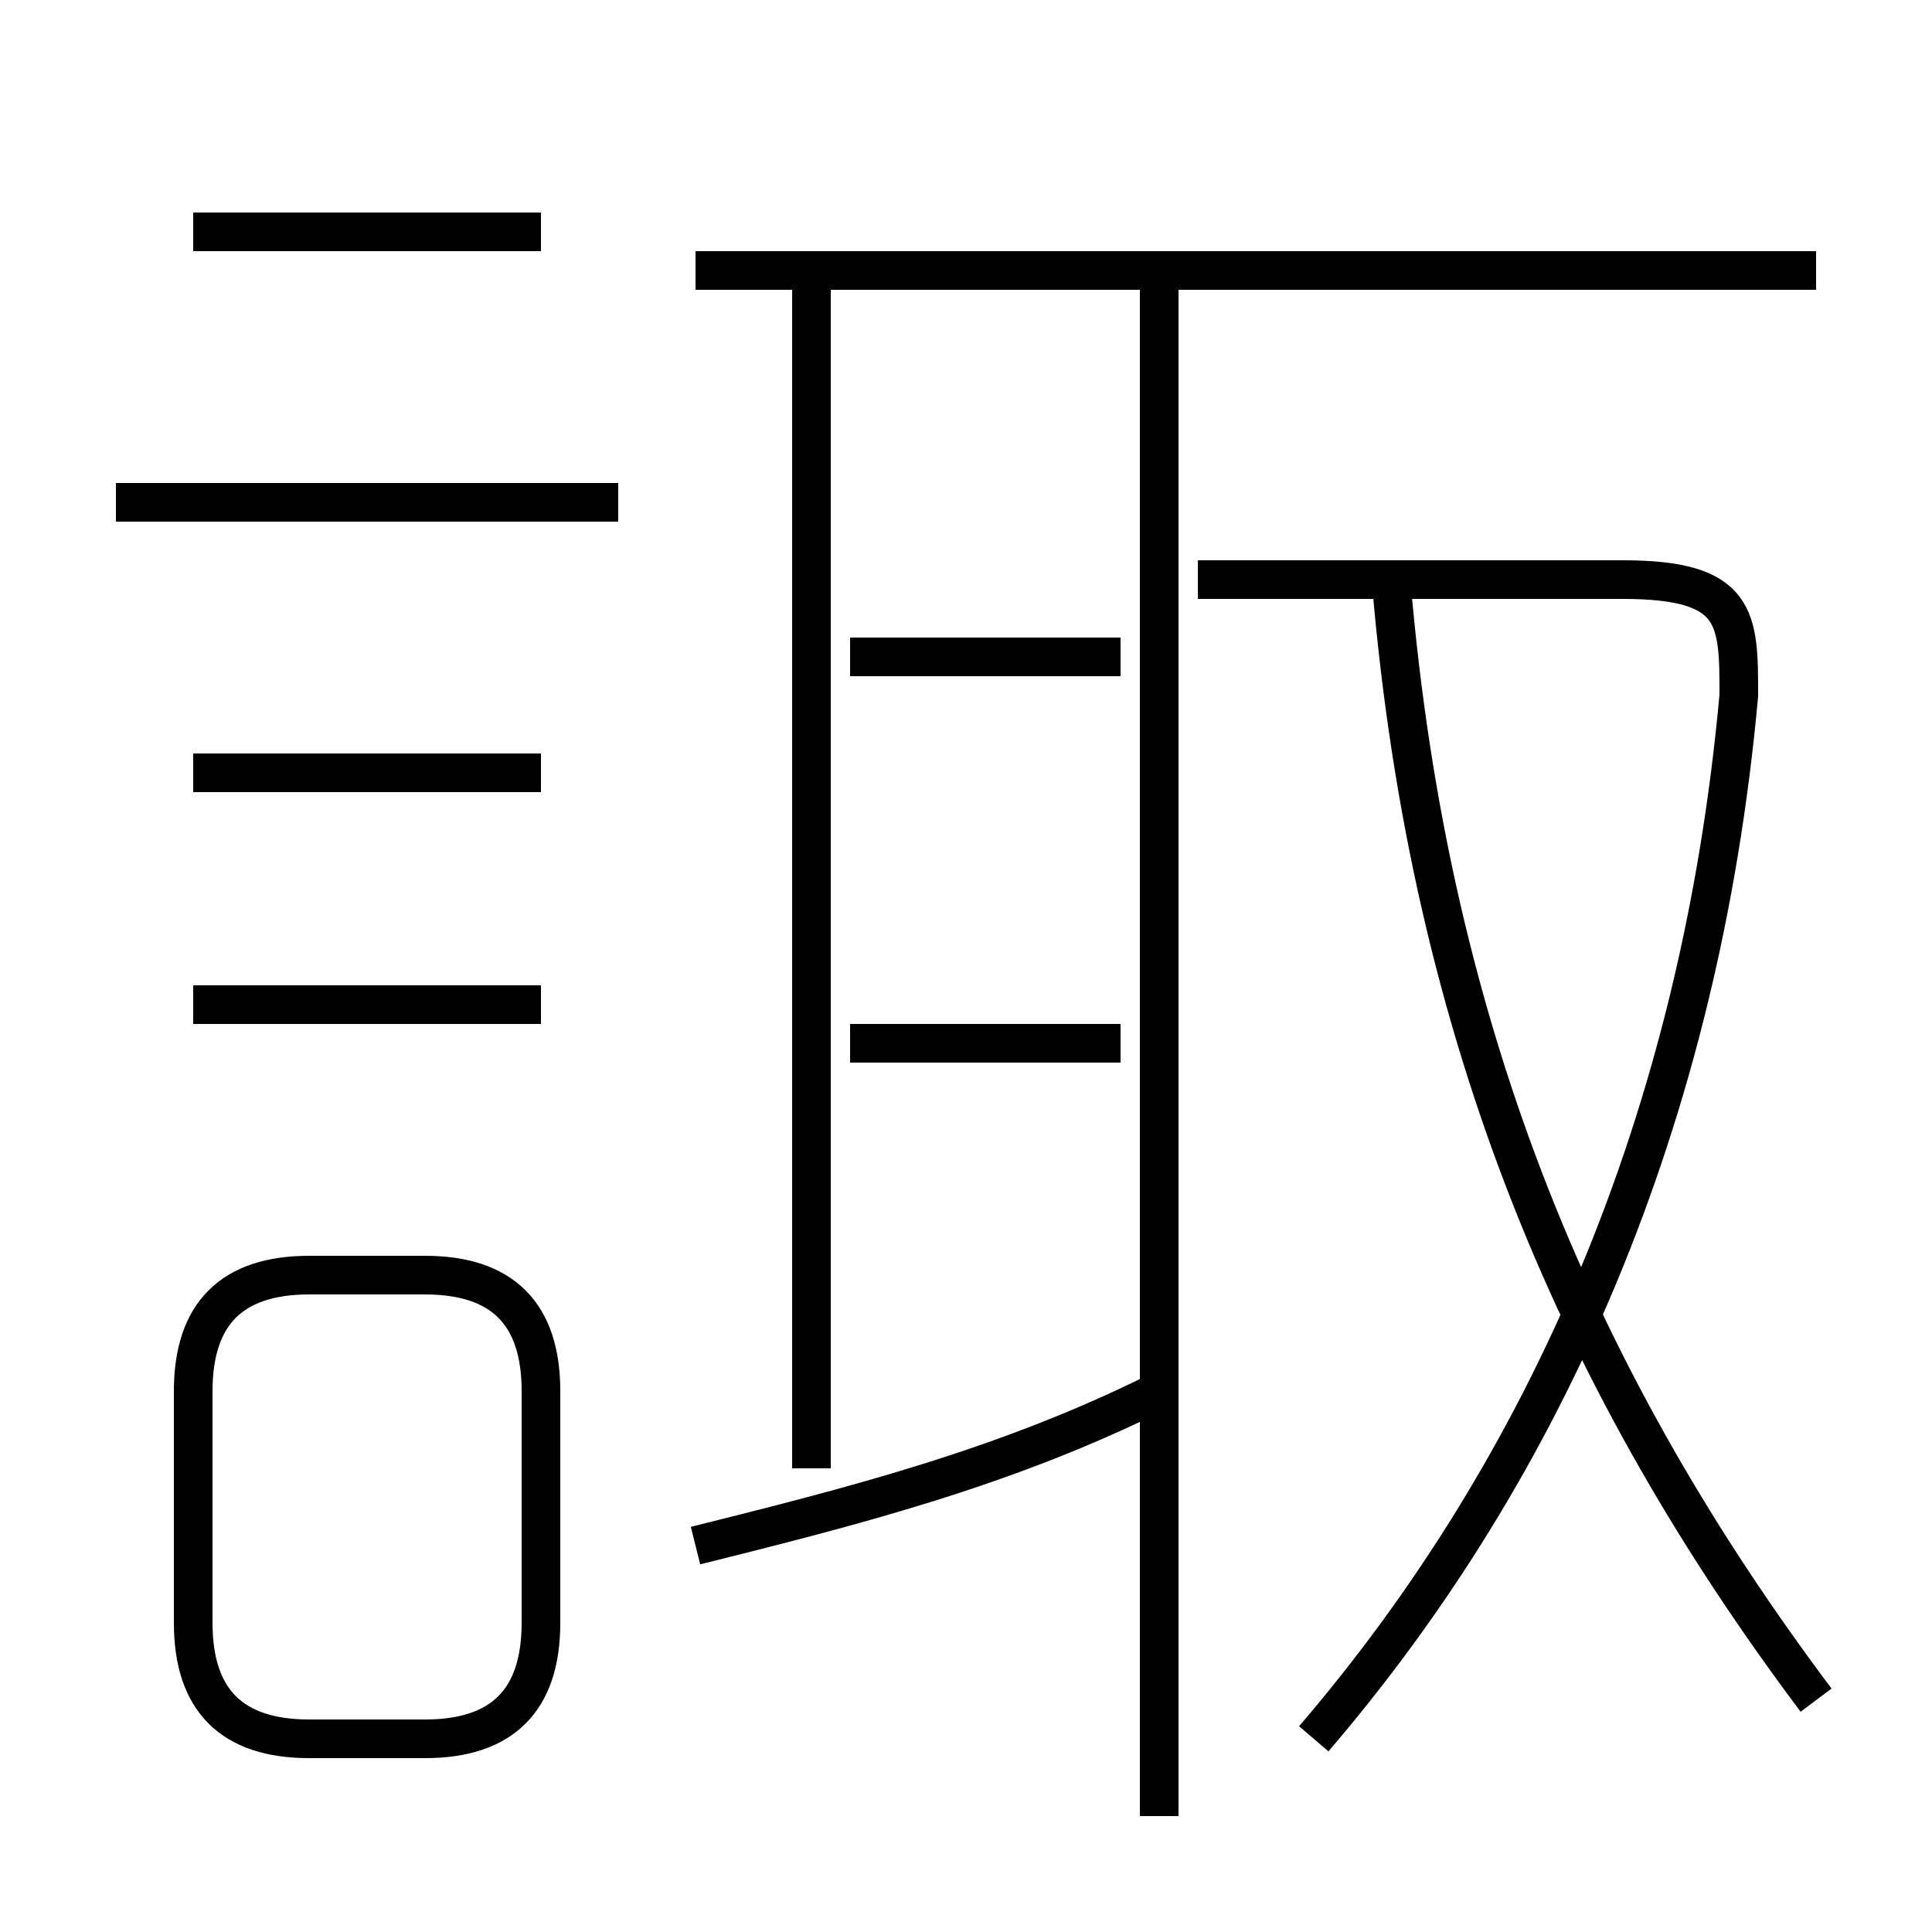 <?xml version='1.0' encoding='utf8'?>
<svg viewBox="0.0 -6.0 50.0 50.0" version="1.1" xmlns="http://www.w3.org/2000/svg">
<rect x="0.0" y="-6.0" width="50.0" height="50.0" fill="#808080" stroke="none"/>
<rect x="-1000" y="-1000" width="2000" height="2000" stroke="white" fill="white"/>
<g style="fill:white;stroke:#000000;  stroke-width:1">
<path d="M 34 1 C 40 -6 44 -15 45 -26 C 45 -28 45 -29 42 -29 L 31 -29 M 8 1 L 11 1 C 13 1 14 0 14 -2 L 14 -8 C 14 -10 13 -11 11 -11 L 8 -11 C 6 -11 5 -10 5 -8 L 5 -2 C 5 0 6 1 8 1 Z M 14 -18 L 5 -18 M 18 -4 C 22 -5 26 -6 30 -8 M 14 -24 L 5 -24 M 16 -31 L 3 -31 M 29 -17 L 22 -17 M 21 -6 L 21 -37 M 30 3 L 30 -37 M 14 -38 L 5 -38 M 29 -27 L 22 -27 M 47 0 C 41 -8 37 -17 36 -29 M 47 -37 L 18 -37" transform="translate(0.0 38.0)" />
</g>
</svg>